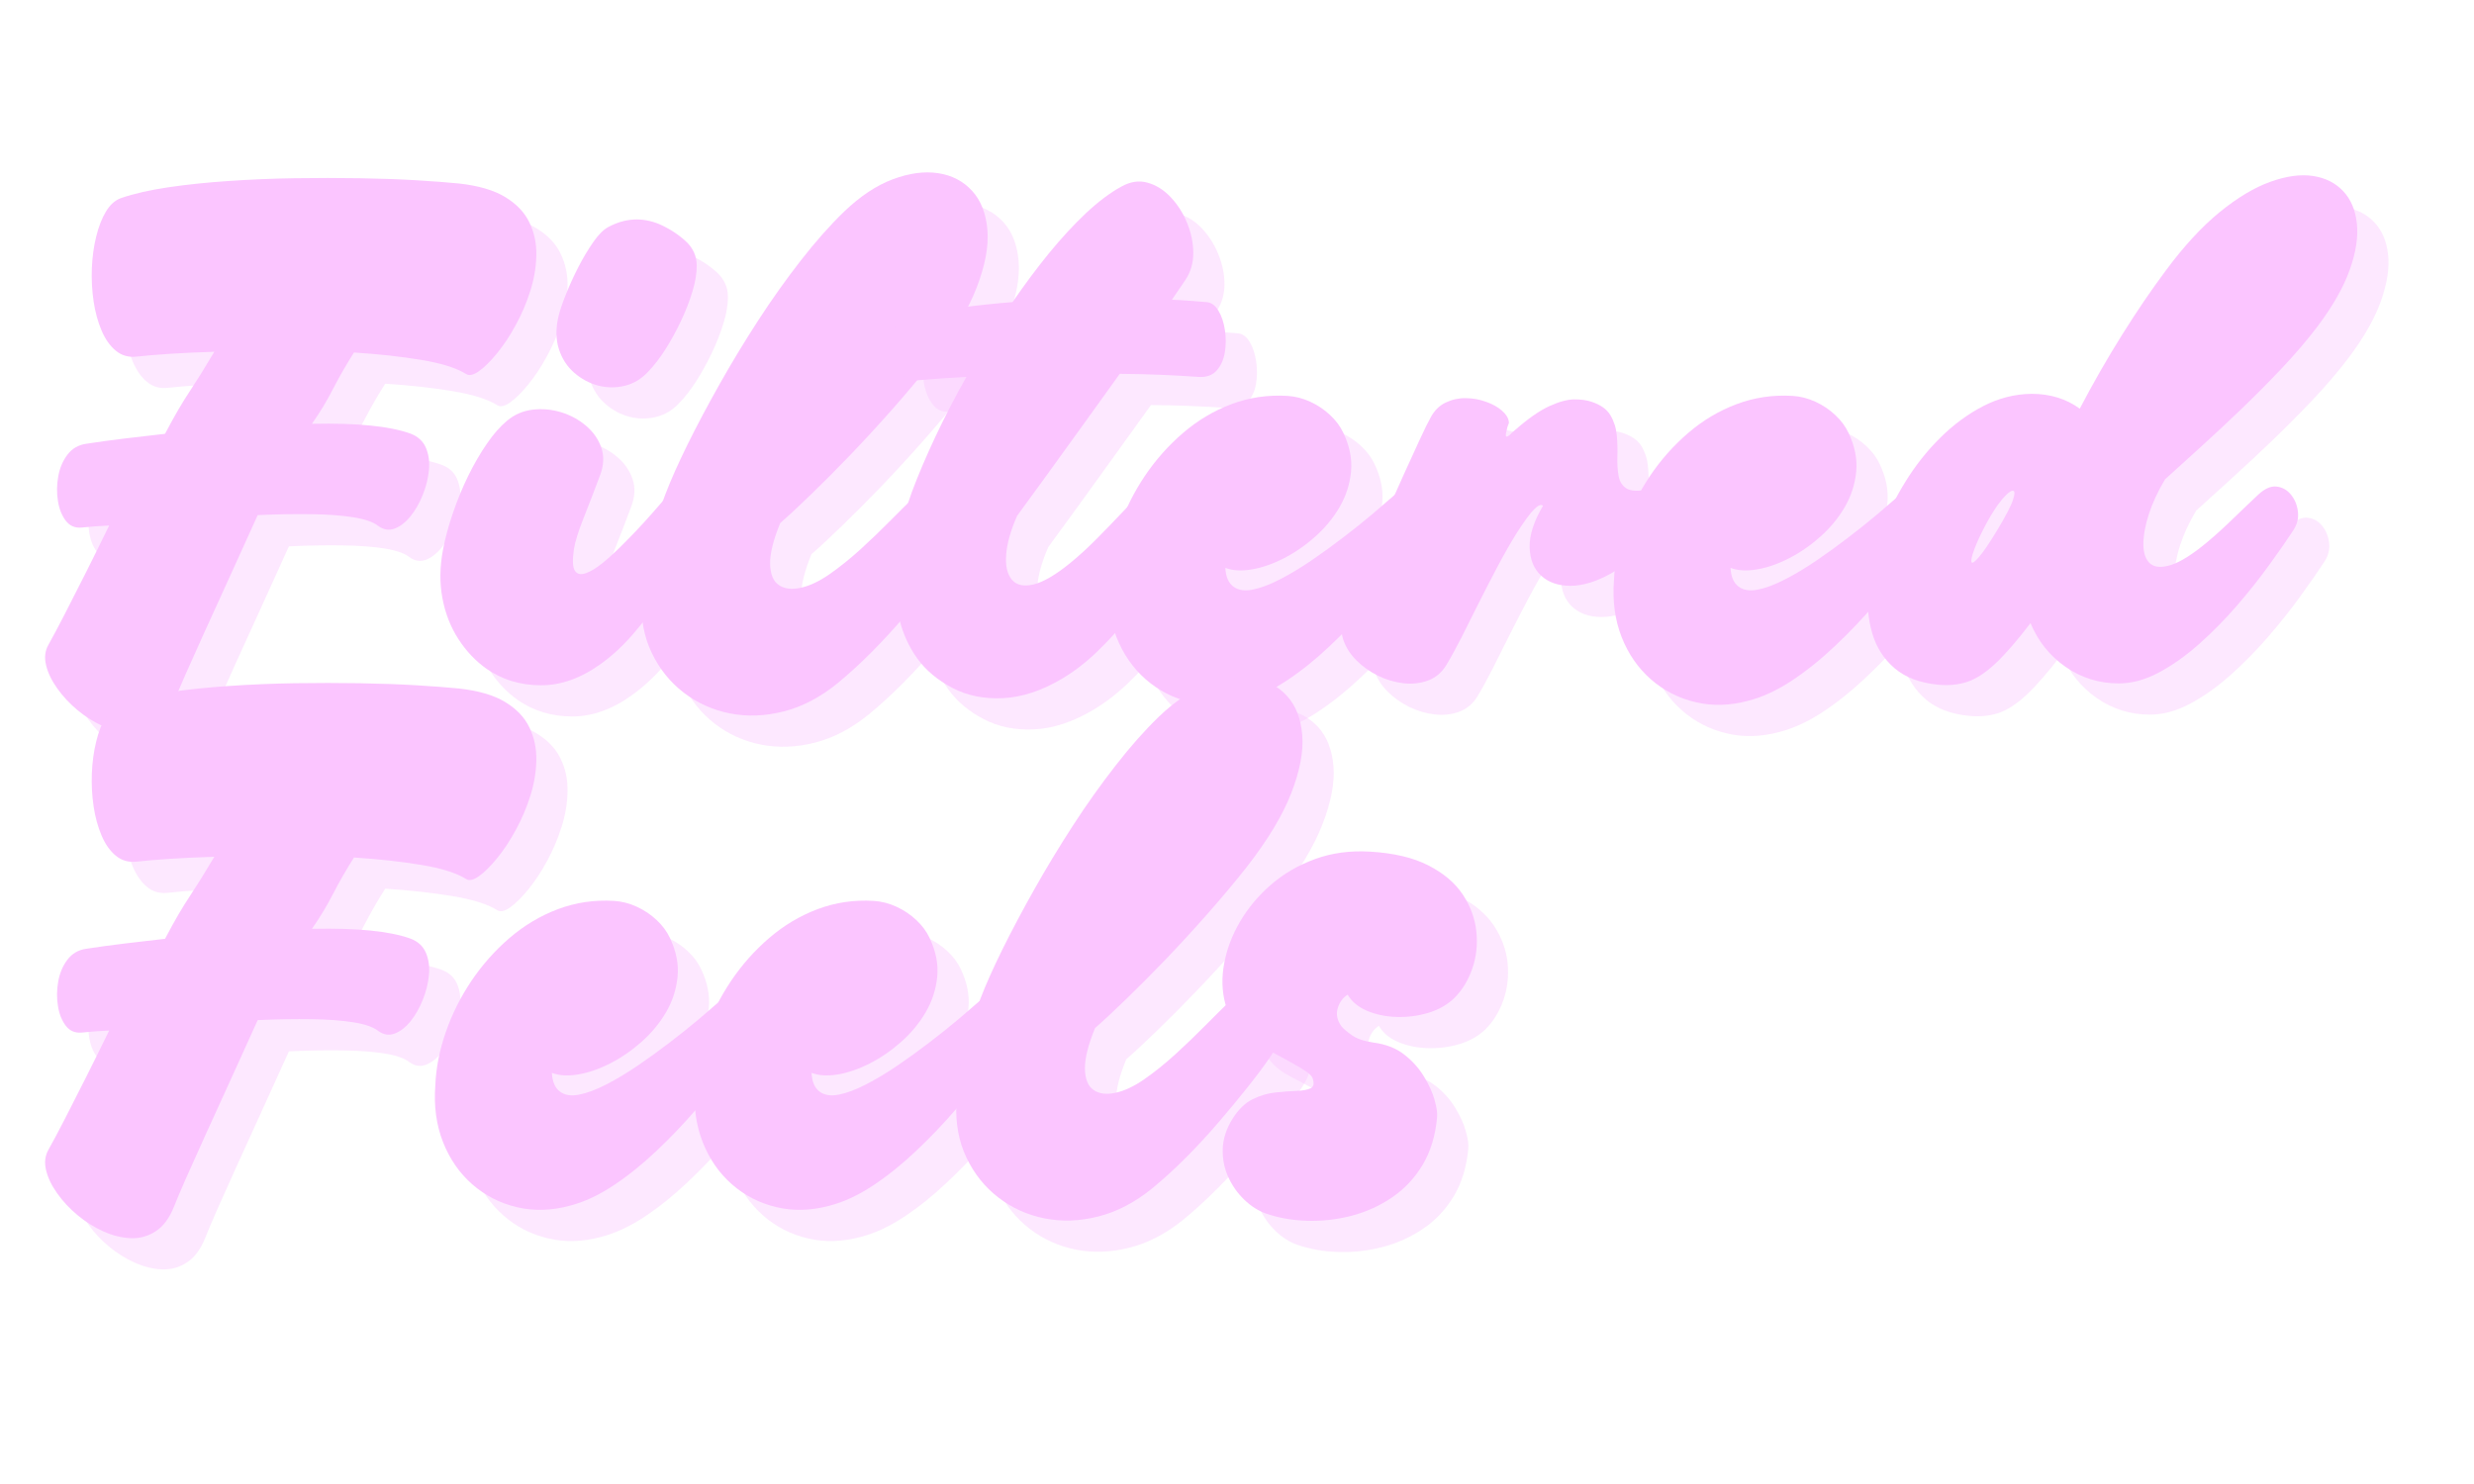 <svg xmlns="http://www.w3.org/2000/svg" xmlns:xlink="http://www.w3.org/1999/xlink" width="500" zoomAndPan="magnify" viewBox="0 0 375 225" height="300" preserveAspectRatio="xMidYMid meet" version="1.0"><defs><g/><clipPath id="5ec200accc"><path d="M 0.238 23 L 76 23 L 76 109 L 0.238 109 Z M 0.238 23 " clip-rule="nonzero"/></clipPath><clipPath id="7113c96a5f"><path d="M 0.238 100 L 76 100 L 76 185 L 0.238 185 Z M 0.238 100 " clip-rule="nonzero"/></clipPath><clipPath id="634421c1a8"><rect x="0" width="358" y="0" height="222"/></clipPath></defs><g transform="matrix(1, 0, 0, 1, 6, 3)"><g clip-path="url(#634421c1a8)"><g fill="#fbc5ff" fill-opacity="0.4"><g transform="translate(8.215, 105.504)"><g><path d="M 16.891 2.609 C 16.191 4.359 15.266 5.602 14.109 6.344 C 12.961 7.094 11.707 7.441 10.344 7.391 C 8.988 7.336 7.613 7 6.219 6.375 C 4.82 5.75 3.516 4.93 2.297 3.922 C 1.078 2.91 0.039 1.801 -0.812 0.594 C -1.664 -0.602 -2.227 -1.773 -2.5 -2.922 C -2.781 -4.078 -2.66 -5.109 -2.141 -6.016 C -1.484 -7.191 -0.664 -8.727 0.312 -10.625 C 1.289 -12.531 2.363 -14.641 3.531 -16.953 C 4.695 -19.273 5.875 -21.656 7.062 -24.094 C 6.363 -24.062 5.656 -24.02 4.938 -23.969 C 4.227 -23.914 3.523 -23.852 2.828 -23.781 C 1.848 -23.707 1.062 -24.062 0.469 -24.844 C -0.125 -25.633 -0.516 -26.629 -0.703 -27.828 C -0.898 -29.035 -0.883 -30.273 -0.656 -31.547 C -0.426 -32.816 0.035 -33.91 0.734 -34.828 C 1.43 -35.754 2.367 -36.305 3.547 -36.484 C 5.359 -36.766 7.336 -37.035 9.484 -37.297 C 11.629 -37.555 13.645 -37.789 15.531 -38 C 16.32 -39.5 17.016 -40.754 17.609 -41.766 C 18.203 -42.773 18.77 -43.688 19.312 -44.5 C 19.852 -45.32 20.41 -46.191 20.984 -47.109 C 21.555 -48.035 22.227 -49.145 23 -50.438 C 20.52 -50.363 18.258 -50.258 16.219 -50.125 C 14.188 -49.988 12.523 -49.848 11.234 -49.703 C 10.016 -49.566 8.961 -49.863 8.078 -50.594 C 7.191 -51.32 6.469 -52.348 5.906 -53.672 C 5.344 -55.004 4.941 -56.477 4.703 -58.094 C 4.461 -59.719 4.375 -61.383 4.438 -63.094 C 4.508 -64.801 4.727 -66.398 5.094 -67.891 C 5.457 -69.391 5.953 -70.66 6.578 -71.703 C 7.211 -72.754 7.984 -73.438 8.891 -73.75 C 10.836 -74.414 13.211 -74.957 16.016 -75.375 C 18.828 -75.789 21.867 -76.109 25.141 -76.328 C 28.41 -76.555 31.742 -76.695 35.141 -76.75 C 38.547 -76.801 41.844 -76.801 45.031 -76.75 C 48.219 -76.695 51.109 -76.594 53.703 -76.438 C 56.297 -76.281 58.414 -76.117 60.062 -75.953 C 63.02 -75.629 65.359 -74.945 67.078 -73.906 C 68.805 -72.863 70.035 -71.57 70.766 -70.031 C 71.504 -68.5 71.852 -66.844 71.812 -65.062 C 71.781 -63.289 71.477 -61.5 70.906 -59.688 C 70.332 -57.875 69.598 -56.148 68.703 -54.516 C 67.816 -52.879 66.875 -51.453 65.875 -50.234 C 64.883 -49.016 63.973 -48.109 63.141 -47.516 C 62.305 -46.922 61.66 -46.766 61.203 -47.047 C 59.703 -47.984 57.426 -48.703 54.375 -49.203 C 51.332 -49.711 47.93 -50.086 44.172 -50.328 C 42.984 -48.453 41.926 -46.613 41 -44.812 C 40.082 -43.02 39.016 -41.254 37.797 -39.516 C 41.305 -39.586 44.27 -39.5 46.688 -39.25 C 49.113 -39.008 51.113 -38.609 52.688 -38.047 C 53.832 -37.629 54.625 -36.914 55.062 -35.906 C 55.5 -34.895 55.656 -33.758 55.531 -32.5 C 55.414 -31.25 55.102 -29.992 54.594 -28.734 C 54.094 -27.484 53.469 -26.395 52.719 -25.469 C 51.969 -24.551 51.164 -23.938 50.312 -23.625 C 49.457 -23.312 48.629 -23.453 47.828 -24.047 C 47.055 -24.641 45.801 -25.07 44.062 -25.344 C 42.32 -25.625 40.211 -25.781 37.734 -25.812 C 35.266 -25.852 32.547 -25.805 29.578 -25.672 C 28.191 -22.598 26.805 -19.547 25.422 -16.516 C 24.047 -13.484 22.766 -10.672 21.578 -8.078 C 20.398 -5.484 19.398 -3.254 18.578 -1.391 C 17.766 0.473 17.203 1.805 16.891 2.609 Z M 16.891 2.609 "/></g></g></g><g fill="#fbc5ff" fill-opacity="0.4"><g transform="translate(69.107, 105.504)"><g><path d="M 27.859 -47.406 C 26.848 -46.32 25.672 -45.613 24.328 -45.281 C 22.984 -44.957 21.641 -44.969 20.297 -45.312 C 18.961 -45.664 17.754 -46.312 16.672 -47.25 C 15.586 -48.188 14.812 -49.379 14.344 -50.828 C 13.875 -52.273 13.848 -53.922 14.266 -55.766 C 14.473 -56.641 14.848 -57.754 15.391 -59.109 C 15.93 -60.473 16.566 -61.867 17.297 -63.297 C 18.035 -64.723 18.797 -65.992 19.578 -67.109 C 20.359 -68.223 21.113 -68.973 21.844 -69.359 C 24.395 -70.723 26.973 -70.863 29.578 -69.781 C 31.078 -69.113 32.395 -68.266 33.531 -67.234 C 34.664 -66.211 35.234 -64.953 35.234 -63.453 C 35.234 -62.305 35.016 -61.008 34.578 -59.562 C 34.141 -58.113 33.562 -56.629 32.844 -55.109 C 32.133 -53.598 31.352 -52.172 30.5 -50.828 C 29.645 -49.484 28.766 -48.344 27.859 -47.406 Z M 6.484 -39.984 C 7.598 -40.922 8.883 -41.477 10.344 -41.656 C 11.812 -41.832 13.258 -41.703 14.688 -41.266 C 16.113 -40.828 17.375 -40.141 18.469 -39.203 C 19.57 -38.266 20.344 -37.148 20.781 -35.859 C 21.219 -34.566 21.141 -33.156 20.547 -31.625 C 19.672 -29.289 18.844 -27.141 18.062 -25.172 C 17.281 -23.203 16.801 -21.66 16.625 -20.547 C 16.375 -18.898 16.414 -17.805 16.75 -17.266 C 17.082 -16.734 17.629 -16.598 18.391 -16.859 C 19.16 -17.117 20.039 -17.656 21.031 -18.469 C 22.031 -19.289 23.066 -20.242 24.141 -21.328 C 25.223 -22.41 26.254 -23.488 27.234 -24.562 C 28.211 -25.645 29.047 -26.586 29.734 -27.391 C 30.43 -28.191 30.906 -28.711 31.156 -28.953 C 32.02 -29.797 32.895 -30.16 33.781 -30.047 C 34.676 -29.941 35.426 -29.531 36.031 -28.812 C 36.645 -28.102 36.984 -27.203 37.047 -26.109 C 37.117 -25.016 36.773 -23.875 36.016 -22.688 C 35.211 -21.426 34.281 -19.941 33.219 -18.234 C 32.156 -16.535 30.977 -14.758 29.688 -12.906 C 28.395 -11.062 27.008 -9.285 25.531 -7.578 C 24.051 -5.867 22.473 -4.406 20.797 -3.188 C 17.734 -0.957 14.66 0.145 11.578 0.125 C 8.492 0.113 5.766 -0.711 3.391 -2.359 C 1.723 -3.535 0.297 -5.039 -0.891 -6.875 C -2.078 -8.707 -2.883 -10.77 -3.312 -13.062 C -3.75 -15.363 -3.723 -17.805 -3.234 -20.391 C -2.891 -22.203 -2.383 -24.07 -1.719 -26 C -1.062 -27.938 -0.289 -29.812 0.594 -31.625 C 1.488 -33.438 2.43 -35.062 3.422 -36.5 C 4.41 -37.945 5.43 -39.109 6.484 -39.984 Z M 6.484 -39.984 "/></g></g></g><g fill="#fbc5ff" fill-opacity="0.4"><g transform="translate(100.102, 105.504)"><g><path d="M 39.828 -48.812 C 38.016 -46.52 36.047 -44.172 33.922 -41.766 C 31.797 -39.359 29.672 -37.047 27.547 -34.828 C 25.422 -32.617 23.43 -30.617 21.578 -28.828 C 19.734 -27.035 18.172 -25.582 16.891 -24.469 C 15.836 -21.883 15.328 -19.816 15.359 -18.266 C 15.398 -16.711 15.836 -15.648 16.672 -15.078 C 17.504 -14.504 18.586 -14.359 19.922 -14.641 C 21.273 -14.91 22.742 -15.594 24.328 -16.688 C 25.91 -17.789 27.504 -19.07 29.109 -20.531 C 30.711 -22 32.219 -23.445 33.625 -24.875 C 35.039 -26.301 36.254 -27.504 37.266 -28.484 C 38.172 -29.316 39.102 -29.77 40.062 -29.844 C 41.02 -29.914 41.891 -29.695 42.672 -29.188 C 43.461 -28.688 44.07 -27.961 44.5 -27.016 C 44.938 -26.078 45.086 -25.004 44.953 -23.797 C 44.816 -22.598 44.297 -21.336 43.391 -20.016 C 42.484 -18.691 41.363 -17.191 40.031 -15.516 C 38.707 -13.848 37.258 -12.098 35.688 -10.266 C 34.125 -8.441 32.488 -6.664 30.781 -4.938 C 29.07 -3.219 27.348 -1.641 25.609 -0.203 C 22.961 1.953 20.227 3.383 17.406 4.094 C 14.582 4.812 11.863 4.91 9.25 4.391 C 6.633 3.867 4.297 2.812 2.234 1.219 C 0.18 -0.363 -1.426 -2.375 -2.594 -4.812 C -3.758 -7.25 -4.27 -10 -4.125 -13.062 C -4.062 -15.332 -3.734 -17.789 -3.141 -20.438 C -2.547 -23.082 -1.656 -25.922 -0.469 -28.953 C 0.332 -31.047 1.438 -33.52 2.844 -36.375 C 4.258 -39.238 5.875 -42.281 7.688 -45.5 C 9.5 -48.719 11.445 -51.938 13.531 -55.156 C 15.625 -58.383 17.785 -61.426 20.016 -64.281 C 22.242 -67.145 24.441 -69.625 26.609 -71.719 C 29.047 -74.051 31.5 -75.676 33.969 -76.594 C 36.445 -77.52 38.727 -77.828 40.812 -77.516 C 42.906 -77.203 44.625 -76.312 45.969 -74.844 C 47.312 -73.383 48.086 -71.406 48.297 -68.906 C 48.504 -66.414 47.953 -63.484 46.641 -60.109 C 45.336 -56.734 43.066 -52.969 39.828 -48.812 Z M 39.828 -48.812 "/></g></g></g><g fill="#fbc5ff" fill-opacity="0.4"><g transform="translate(137.212, 105.504)"><g><path d="M 31.469 -75.469 C 32.82 -76.238 34.148 -76.441 35.453 -76.078 C 36.766 -75.711 37.941 -74.973 38.984 -73.859 C 40.035 -72.742 40.863 -71.438 41.469 -69.938 C 42.082 -68.438 42.391 -66.922 42.391 -65.391 C 42.391 -63.859 41.988 -62.5 41.188 -61.312 C 40.562 -60.375 39.883 -59.379 39.156 -58.328 C 40.062 -58.297 40.945 -58.242 41.812 -58.172 C 42.688 -58.109 43.539 -58.039 44.375 -57.969 C 45.102 -57.926 45.711 -57.492 46.203 -56.672 C 46.691 -55.859 47.02 -54.875 47.188 -53.719 C 47.363 -52.57 47.359 -51.441 47.172 -50.328 C 46.984 -49.211 46.566 -48.297 45.922 -47.578 C 45.273 -46.867 44.375 -46.551 43.219 -46.625 C 39.25 -46.906 35.258 -47.062 31.25 -47.094 C 29.375 -44.477 27.492 -41.863 25.609 -39.25 C 23.734 -36.633 21.945 -34.16 20.25 -31.828 C 18.562 -29.492 17.039 -27.406 15.688 -25.562 C 14.707 -23.332 14.156 -21.367 14.031 -19.672 C 13.906 -17.984 14.191 -16.723 14.891 -15.891 C 15.586 -15.055 16.676 -14.812 18.156 -15.156 C 19.645 -15.508 21.504 -16.594 23.734 -18.406 C 25.129 -19.551 26.492 -20.801 27.828 -22.156 C 29.172 -23.52 30.383 -24.773 31.469 -25.922 C 32.551 -27.078 33.383 -27.914 33.969 -28.438 C 34.812 -29.238 35.703 -29.691 36.641 -29.797 C 37.578 -29.898 38.457 -29.734 39.281 -29.297 C 40.102 -28.859 40.75 -28.223 41.219 -27.391 C 41.688 -26.555 41.883 -25.586 41.812 -24.484 C 41.738 -23.391 41.285 -22.234 40.453 -21.016 C 39.336 -19.41 38.117 -17.664 36.797 -15.781 C 35.473 -13.906 34.051 -12.023 32.531 -10.141 C 31.02 -8.254 29.426 -6.508 27.75 -4.906 C 26.082 -3.312 24.344 -1.973 22.531 -0.891 C 19.426 0.953 16.438 1.941 13.562 2.078 C 10.688 2.223 8.117 1.703 5.859 0.516 C 3.629 -0.66 1.875 -2.129 0.594 -3.891 C -0.676 -5.648 -1.578 -7.594 -2.109 -9.719 C -2.648 -11.844 -2.883 -14.035 -2.812 -16.297 C -2.75 -18.566 -2.484 -20.801 -2.016 -23 C -1.547 -25.195 -0.961 -27.254 -0.266 -29.172 C 0.711 -31.785 1.906 -34.586 3.312 -37.578 C 4.727 -40.578 6.289 -43.594 8 -46.625 C 6.707 -46.551 5.426 -46.473 4.156 -46.391 C 2.883 -46.305 1.602 -46.207 0.312 -46.094 C -0.414 -46.062 -1.051 -46.332 -1.594 -46.906 C -2.133 -47.488 -2.551 -48.227 -2.844 -49.125 C -3.145 -50.031 -3.285 -50.961 -3.266 -51.922 C -3.242 -52.879 -3.023 -53.719 -2.609 -54.438 C -2.191 -55.156 -1.547 -55.598 -0.672 -55.766 C 1.797 -56.297 4.344 -56.742 6.969 -57.109 C 9.602 -57.473 12.281 -57.758 15 -57.969 C 16.812 -60.613 18.656 -63.086 20.531 -65.391 C 22.414 -67.691 24.281 -69.711 26.125 -71.453 C 27.977 -73.191 29.758 -74.531 31.469 -75.469 Z M 31.469 -75.469 "/></g></g></g><g fill="#fbc5ff" fill-opacity="0.4"><g transform="translate(171.186, 105.504)"><g><path d="M 16.047 2.453 C 13.223 3.223 10.531 3.301 7.969 2.688 C 5.406 2.082 3.148 0.926 1.203 -0.781 C -0.742 -2.488 -2.223 -4.629 -3.234 -7.203 C -4.242 -9.785 -4.629 -12.645 -4.391 -15.781 C -4.285 -18.426 -3.758 -21.109 -2.812 -23.828 C -1.875 -26.547 -0.582 -29.133 1.062 -31.594 C 2.719 -34.051 4.648 -36.227 6.859 -38.125 C 9.078 -40.031 11.523 -41.488 14.203 -42.5 C 16.891 -43.508 19.719 -43.926 22.688 -43.75 C 23.875 -43.676 25.031 -43.379 26.156 -42.859 C 27.289 -42.336 28.289 -41.664 29.156 -40.844 C 30.031 -40.031 30.695 -39.133 31.156 -38.156 C 32.125 -36.133 32.516 -34.164 32.328 -32.25 C 32.141 -30.332 31.555 -28.535 30.578 -26.859 C 29.598 -25.191 28.359 -23.695 26.859 -22.375 C 25.367 -21.051 23.785 -19.961 22.109 -19.109 C 20.43 -18.254 18.816 -17.695 17.266 -17.438 C 15.723 -17.176 14.395 -17.254 13.281 -17.672 C 13.344 -16.348 13.742 -15.406 14.484 -14.844 C 15.211 -14.289 16.188 -14.133 17.406 -14.375 C 18.625 -14.613 20.008 -15.133 21.562 -15.938 C 23.113 -16.738 24.707 -17.695 26.344 -18.812 C 27.977 -19.926 29.586 -21.094 31.172 -22.312 C 32.766 -23.531 34.223 -24.695 35.547 -25.812 C 36.867 -26.938 37.961 -27.879 38.828 -28.641 C 39.805 -29.516 40.711 -29.898 41.547 -29.797 C 42.391 -29.691 43.086 -29.316 43.641 -28.672 C 44.203 -28.023 44.562 -27.289 44.719 -26.469 C 44.875 -25.656 44.773 -24.969 44.422 -24.406 C 43.348 -22.738 42.016 -20.844 40.422 -18.719 C 38.836 -16.594 37.086 -14.41 35.172 -12.172 C 33.254 -9.941 31.223 -7.816 29.078 -5.797 C 26.941 -3.773 24.766 -2.031 22.547 -0.562 C 20.336 0.895 18.172 1.898 16.047 2.453 Z M 16.047 2.453 "/></g></g></g><g fill="#fbc5ff" fill-opacity="0.4"><g transform="translate(210.544, 105.504)"><g><path d="M 39.156 -22.844 C 36.883 -20.094 34.625 -18.086 32.375 -16.828 C 30.133 -15.578 28.086 -14.953 26.234 -14.953 C 24.391 -14.953 22.91 -15.461 21.797 -16.484 C 20.68 -17.516 20.098 -18.941 20.047 -20.766 C 19.992 -22.598 20.664 -24.703 22.062 -27.078 C 21.812 -27.359 21.375 -27.191 20.75 -26.578 C 20.125 -25.973 19.203 -24.711 17.984 -22.797 C 17.035 -21.254 16.082 -19.578 15.125 -17.766 C 14.164 -15.953 13.223 -14.125 12.297 -12.281 C 11.379 -10.438 10.504 -8.691 9.672 -7.047 C 8.836 -5.41 8.07 -4.02 7.375 -2.875 C 6.676 -1.758 5.75 -0.992 4.594 -0.578 C 3.445 -0.16 2.211 -0.031 0.891 -0.188 C -0.43 -0.344 -1.711 -0.723 -2.953 -1.328 C -4.191 -1.941 -5.281 -2.719 -6.219 -3.656 C -7.156 -4.594 -7.816 -5.633 -8.203 -6.781 C -8.586 -7.938 -8.555 -9.109 -8.109 -10.297 C -7.754 -11.234 -7.242 -12.508 -6.578 -14.125 C -5.922 -15.75 -5.164 -17.57 -4.312 -19.594 C -3.457 -21.613 -2.578 -23.688 -1.672 -25.812 C -0.766 -27.945 0.129 -29.988 1.016 -31.938 C 1.91 -33.883 2.703 -35.613 3.391 -37.125 C 4.086 -38.645 4.645 -39.773 5.062 -40.516 C 5.625 -41.555 6.383 -42.301 7.344 -42.75 C 8.301 -43.207 9.312 -43.426 10.375 -43.406 C 11.438 -43.395 12.453 -43.211 13.422 -42.859 C 14.398 -42.516 15.203 -42.07 15.828 -41.531 C 16.461 -40.988 16.816 -40.422 16.891 -39.828 C 16.922 -39.691 16.891 -39.535 16.797 -39.359 C 16.711 -39.18 16.633 -38.898 16.562 -38.516 C 16.395 -37.891 16.391 -37.578 16.547 -37.578 C 16.703 -37.578 16.91 -37.707 17.172 -37.969 C 17.43 -38.227 17.613 -38.395 17.719 -38.469 C 19.77 -40.281 21.547 -41.523 23.047 -42.203 C 24.547 -42.879 25.805 -43.219 26.828 -43.219 C 27.859 -43.219 28.723 -43.098 29.422 -42.859 C 30.785 -42.41 31.738 -41.734 32.281 -40.828 C 32.82 -39.922 33.145 -38.91 33.25 -37.797 C 33.352 -36.68 33.383 -35.582 33.344 -34.5 C 33.312 -33.414 33.375 -32.445 33.531 -31.594 C 33.688 -30.738 34.094 -30.109 34.75 -29.703 C 35.414 -29.305 36.5 -29.266 38 -29.578 C 38.695 -29.648 39.297 -29.352 39.797 -28.688 C 40.305 -28.031 40.629 -27.289 40.766 -26.469 C 40.91 -25.656 40.805 -25.004 40.453 -24.516 C 40.211 -24.234 39.988 -23.953 39.781 -23.672 C 39.57 -23.398 39.363 -23.125 39.156 -22.844 Z M 39.156 -22.844 "/></g></g></g><g fill="#fbc5ff" fill-opacity="0.4"><g transform="translate(247.758, 105.504)"><g><path d="M 16.047 2.453 C 13.223 3.223 10.531 3.301 7.969 2.688 C 5.406 2.082 3.148 0.926 1.203 -0.781 C -0.742 -2.488 -2.223 -4.629 -3.234 -7.203 C -4.242 -9.785 -4.629 -12.645 -4.391 -15.781 C -4.285 -18.426 -3.758 -21.109 -2.812 -23.828 C -1.875 -26.547 -0.582 -29.133 1.062 -31.594 C 2.719 -34.051 4.648 -36.227 6.859 -38.125 C 9.078 -40.031 11.523 -41.488 14.203 -42.5 C 16.891 -43.508 19.719 -43.926 22.688 -43.75 C 23.875 -43.676 25.031 -43.379 26.156 -42.859 C 27.289 -42.336 28.289 -41.664 29.156 -40.844 C 30.031 -40.031 30.695 -39.133 31.156 -38.156 C 32.125 -36.133 32.516 -34.164 32.328 -32.25 C 32.141 -30.332 31.555 -28.535 30.578 -26.859 C 29.598 -25.191 28.359 -23.695 26.859 -22.375 C 25.367 -21.051 23.785 -19.961 22.109 -19.109 C 20.43 -18.254 18.816 -17.695 17.266 -17.438 C 15.723 -17.176 14.395 -17.254 13.281 -17.672 C 13.344 -16.348 13.742 -15.406 14.484 -14.844 C 15.211 -14.289 16.188 -14.133 17.406 -14.375 C 18.625 -14.613 20.008 -15.133 21.562 -15.938 C 23.113 -16.738 24.707 -17.695 26.344 -18.812 C 27.977 -19.926 29.586 -21.094 31.172 -22.312 C 32.766 -23.531 34.223 -24.695 35.547 -25.812 C 36.867 -26.938 37.961 -27.879 38.828 -28.641 C 39.805 -29.516 40.711 -29.898 41.547 -29.797 C 42.391 -29.691 43.086 -29.316 43.641 -28.672 C 44.203 -28.023 44.562 -27.289 44.719 -26.469 C 44.875 -25.656 44.773 -24.969 44.422 -24.406 C 43.348 -22.738 42.016 -20.844 40.422 -18.719 C 38.836 -16.594 37.086 -14.41 35.172 -12.172 C 33.254 -9.941 31.223 -7.816 29.078 -5.797 C 26.941 -3.773 24.766 -2.031 22.547 -0.562 C 20.336 0.895 18.172 1.898 16.047 2.453 Z M 16.047 2.453 "/></g></g></g><g fill="#fbc5ff" fill-opacity="0.4"><g transform="translate(287.116, 105.504)"><g><path d="M 62.875 -54.25 C 61.312 -52.195 59.52 -50.098 57.5 -47.953 C 55.477 -45.816 53.395 -43.719 51.25 -41.656 C 49.102 -39.602 47.031 -37.672 45.031 -35.859 C 43.031 -34.047 41.281 -32.457 39.781 -31.094 C 38.695 -29.281 37.875 -27.504 37.312 -25.766 C 36.758 -24.023 36.488 -22.492 36.5 -21.172 C 36.52 -19.848 36.867 -18.895 37.547 -18.312 C 38.234 -17.738 39.289 -17.676 40.719 -18.125 C 42.145 -18.582 43.973 -19.738 46.203 -21.594 C 47.523 -22.707 48.863 -23.926 50.219 -25.25 C 51.582 -26.57 52.82 -27.754 53.938 -28.797 C 54.914 -29.703 55.836 -30.102 56.703 -30 C 57.578 -29.895 58.301 -29.484 58.875 -28.766 C 59.457 -28.055 59.805 -27.203 59.922 -26.203 C 60.047 -25.211 59.812 -24.266 59.219 -23.359 C 58.238 -21.859 57.016 -20.098 55.547 -18.078 C 54.086 -16.055 52.453 -14 50.641 -11.906 C 48.836 -9.82 46.93 -7.891 44.922 -6.109 C 42.922 -4.336 40.891 -2.898 38.828 -1.797 C 36.773 -0.703 34.754 -0.156 32.766 -0.156 C 29.805 -0.156 27.125 -0.988 24.719 -2.656 C 22.312 -4.332 20.535 -6.547 19.391 -9.297 C 17.367 -6.648 15.609 -4.617 14.109 -3.203 C 12.609 -1.797 11.188 -0.863 9.844 -0.406 C 8.508 0.039 7.039 0.191 5.438 0.047 C 2.645 -0.223 0.43 -1.055 -1.203 -2.453 C -2.836 -3.848 -3.969 -5.613 -4.594 -7.75 C -5.227 -9.895 -5.43 -12.258 -5.203 -14.844 C -4.973 -17.426 -4.379 -20.066 -3.422 -22.766 C -2.461 -25.461 -1.207 -28.07 0.344 -30.594 C 1.895 -33.125 3.68 -35.391 5.703 -37.391 C 7.723 -39.398 9.898 -41.004 12.234 -42.203 C 14.566 -43.41 17.004 -44.031 19.547 -44.062 C 22.367 -44.062 24.805 -43.312 26.859 -41.812 C 28.879 -45.676 31.016 -49.406 33.266 -53 C 35.516 -56.594 37.719 -59.832 39.875 -62.719 C 42.633 -66.445 45.363 -69.41 48.062 -71.609 C 50.758 -73.805 53.316 -75.336 55.734 -76.203 C 58.16 -77.078 60.312 -77.375 62.188 -77.094 C 64.07 -76.812 65.598 -76.051 66.766 -74.812 C 67.941 -73.582 68.641 -71.945 68.859 -69.906 C 69.086 -67.875 68.727 -65.531 67.781 -62.875 C 66.844 -60.227 65.207 -57.352 62.875 -54.25 Z M 14.422 -23.516 C 15.68 -25.609 16.457 -27.113 16.75 -28.031 C 17.051 -28.957 17.023 -29.406 16.672 -29.375 C 16.328 -29.344 15.785 -28.891 15.047 -28.016 C 14.316 -27.141 13.535 -25.938 12.703 -24.406 C 11.867 -22.844 11.258 -21.535 10.875 -20.484 C 10.488 -19.441 10.348 -18.797 10.453 -18.547 C 10.555 -18.305 10.938 -18.566 11.594 -19.328 C 12.258 -20.098 13.203 -21.492 14.422 -23.516 Z M 14.422 -23.516 "/></g></g></g><g fill="#fbc5ff" fill-opacity="0.4"><g transform="translate(8.215, 182.071)"><g><path d="M 16.891 2.609 C 16.191 4.359 15.266 5.602 14.109 6.344 C 12.961 7.094 11.707 7.441 10.344 7.391 C 8.988 7.336 7.613 7 6.219 6.375 C 4.82 5.75 3.516 4.93 2.297 3.922 C 1.078 2.91 0.039 1.801 -0.812 0.594 C -1.664 -0.602 -2.227 -1.773 -2.5 -2.922 C -2.781 -4.078 -2.66 -5.109 -2.141 -6.016 C -1.484 -7.191 -0.664 -8.727 0.312 -10.625 C 1.289 -12.531 2.363 -14.641 3.531 -16.953 C 4.695 -19.273 5.875 -21.656 7.062 -24.094 C 6.363 -24.062 5.656 -24.02 4.938 -23.969 C 4.227 -23.914 3.523 -23.852 2.828 -23.781 C 1.848 -23.707 1.062 -24.062 0.469 -24.844 C -0.125 -25.633 -0.516 -26.629 -0.703 -27.828 C -0.898 -29.035 -0.883 -30.273 -0.656 -31.547 C -0.426 -32.816 0.035 -33.91 0.734 -34.828 C 1.43 -35.754 2.367 -36.305 3.547 -36.484 C 5.359 -36.766 7.336 -37.035 9.484 -37.297 C 11.629 -37.555 13.645 -37.789 15.531 -38 C 16.32 -39.5 17.016 -40.754 17.609 -41.766 C 18.203 -42.773 18.77 -43.688 19.312 -44.5 C 19.852 -45.32 20.41 -46.191 20.984 -47.109 C 21.555 -48.035 22.227 -49.145 23 -50.438 C 20.52 -50.363 18.258 -50.258 16.219 -50.125 C 14.188 -49.988 12.523 -49.848 11.234 -49.703 C 10.016 -49.566 8.961 -49.863 8.078 -50.594 C 7.191 -51.32 6.469 -52.348 5.906 -53.672 C 5.344 -55.004 4.941 -56.477 4.703 -58.094 C 4.461 -59.719 4.375 -61.383 4.438 -63.094 C 4.508 -64.801 4.727 -66.398 5.094 -67.891 C 5.457 -69.391 5.953 -70.66 6.578 -71.703 C 7.211 -72.754 7.984 -73.438 8.891 -73.75 C 10.836 -74.414 13.211 -74.957 16.016 -75.375 C 18.828 -75.789 21.867 -76.109 25.141 -76.328 C 28.41 -76.555 31.742 -76.695 35.141 -76.75 C 38.547 -76.801 41.844 -76.801 45.031 -76.75 C 48.219 -76.695 51.109 -76.594 53.703 -76.438 C 56.297 -76.281 58.414 -76.117 60.062 -75.953 C 63.02 -75.629 65.359 -74.945 67.078 -73.906 C 68.805 -72.863 70.035 -71.57 70.766 -70.031 C 71.504 -68.5 71.852 -66.844 71.812 -65.062 C 71.781 -63.289 71.477 -61.5 70.906 -59.688 C 70.332 -57.875 69.598 -56.148 68.703 -54.516 C 67.816 -52.879 66.875 -51.453 65.875 -50.234 C 64.883 -49.016 63.973 -48.109 63.141 -47.516 C 62.305 -46.922 61.66 -46.766 61.203 -47.047 C 59.703 -47.984 57.426 -48.703 54.375 -49.203 C 51.332 -49.711 47.93 -50.086 44.172 -50.328 C 42.984 -48.453 41.926 -46.613 41 -44.812 C 40.082 -43.02 39.016 -41.254 37.797 -39.516 C 41.305 -39.586 44.27 -39.5 46.688 -39.25 C 49.113 -39.008 51.113 -38.609 52.688 -38.047 C 53.832 -37.629 54.625 -36.914 55.062 -35.906 C 55.5 -34.895 55.656 -33.758 55.531 -32.5 C 55.414 -31.25 55.102 -29.992 54.594 -28.734 C 54.094 -27.484 53.469 -26.395 52.719 -25.469 C 51.969 -24.551 51.164 -23.938 50.312 -23.625 C 49.457 -23.312 48.629 -23.453 47.828 -24.047 C 47.055 -24.641 45.801 -25.07 44.062 -25.344 C 42.32 -25.625 40.211 -25.781 37.734 -25.812 C 35.266 -25.852 32.547 -25.805 29.578 -25.672 C 28.191 -22.598 26.805 -19.547 25.422 -16.516 C 24.047 -13.484 22.766 -10.672 21.578 -8.078 C 20.398 -5.484 19.398 -3.254 18.578 -1.391 C 17.766 0.473 17.203 1.805 16.891 2.609 Z M 16.891 2.609 "/></g></g></g><g fill="#fbc5ff" fill-opacity="0.4"><g transform="translate(69.107, 182.071)"><g><path d="M 16.047 2.453 C 13.223 3.223 10.531 3.301 7.969 2.688 C 5.406 2.082 3.148 0.926 1.203 -0.781 C -0.742 -2.488 -2.223 -4.629 -3.234 -7.203 C -4.242 -9.785 -4.629 -12.645 -4.391 -15.781 C -4.285 -18.426 -3.758 -21.109 -2.812 -23.828 C -1.875 -26.547 -0.582 -29.133 1.062 -31.594 C 2.719 -34.051 4.648 -36.227 6.859 -38.125 C 9.078 -40.031 11.523 -41.488 14.203 -42.5 C 16.891 -43.508 19.719 -43.926 22.688 -43.75 C 23.875 -43.676 25.031 -43.379 26.156 -42.859 C 27.289 -42.336 28.289 -41.664 29.156 -40.844 C 30.031 -40.031 30.695 -39.133 31.156 -38.156 C 32.125 -36.133 32.516 -34.164 32.328 -32.25 C 32.141 -30.332 31.555 -28.535 30.578 -26.859 C 29.598 -25.191 28.359 -23.695 26.859 -22.375 C 25.367 -21.051 23.785 -19.961 22.109 -19.109 C 20.43 -18.254 18.816 -17.695 17.266 -17.438 C 15.723 -17.176 14.395 -17.254 13.281 -17.672 C 13.344 -16.348 13.742 -15.406 14.484 -14.844 C 15.211 -14.289 16.188 -14.133 17.406 -14.375 C 18.625 -14.613 20.008 -15.133 21.562 -15.938 C 23.113 -16.738 24.707 -17.695 26.344 -18.812 C 27.977 -19.926 29.586 -21.094 31.172 -22.312 C 32.766 -23.531 34.223 -24.695 35.547 -25.812 C 36.867 -26.938 37.961 -27.879 38.828 -28.641 C 39.805 -29.516 40.711 -29.898 41.547 -29.797 C 42.391 -29.691 43.086 -29.316 43.641 -28.672 C 44.203 -28.023 44.562 -27.289 44.719 -26.469 C 44.875 -25.656 44.773 -24.969 44.422 -24.406 C 43.348 -22.738 42.016 -20.844 40.422 -18.719 C 38.836 -16.594 37.086 -14.41 35.172 -12.172 C 33.254 -9.941 31.223 -7.816 29.078 -5.797 C 26.941 -3.773 24.766 -2.031 22.547 -0.562 C 20.336 0.895 18.172 1.898 16.047 2.453 Z M 16.047 2.453 "/></g></g></g><g fill="#fbc5ff" fill-opacity="0.4"><g transform="translate(108.465, 182.071)"><g><path d="M 16.047 2.453 C 13.223 3.223 10.531 3.301 7.969 2.688 C 5.406 2.082 3.148 0.926 1.203 -0.781 C -0.742 -2.488 -2.223 -4.629 -3.234 -7.203 C -4.242 -9.785 -4.629 -12.645 -4.391 -15.781 C -4.285 -18.426 -3.758 -21.109 -2.812 -23.828 C -1.875 -26.547 -0.582 -29.133 1.062 -31.594 C 2.719 -34.051 4.648 -36.227 6.859 -38.125 C 9.078 -40.031 11.523 -41.488 14.203 -42.5 C 16.891 -43.508 19.719 -43.926 22.688 -43.75 C 23.875 -43.676 25.031 -43.379 26.156 -42.859 C 27.289 -42.336 28.289 -41.664 29.156 -40.844 C 30.031 -40.031 30.695 -39.133 31.156 -38.156 C 32.125 -36.133 32.516 -34.164 32.328 -32.25 C 32.141 -30.332 31.555 -28.535 30.578 -26.859 C 29.598 -25.191 28.359 -23.695 26.859 -22.375 C 25.367 -21.051 23.785 -19.961 22.109 -19.109 C 20.43 -18.254 18.816 -17.695 17.266 -17.438 C 15.723 -17.176 14.395 -17.254 13.281 -17.672 C 13.344 -16.348 13.742 -15.406 14.484 -14.844 C 15.211 -14.289 16.188 -14.133 17.406 -14.375 C 18.625 -14.613 20.008 -15.133 21.562 -15.938 C 23.113 -16.738 24.707 -17.695 26.344 -18.812 C 27.977 -19.926 29.586 -21.094 31.172 -22.312 C 32.766 -23.531 34.223 -24.695 35.547 -25.812 C 36.867 -26.938 37.961 -27.879 38.828 -28.641 C 39.805 -29.516 40.711 -29.898 41.547 -29.797 C 42.391 -29.691 43.086 -29.316 43.641 -28.672 C 44.203 -28.023 44.562 -27.289 44.719 -26.469 C 44.875 -25.656 44.773 -24.969 44.422 -24.406 C 43.348 -22.738 42.016 -20.844 40.422 -18.719 C 38.836 -16.594 37.086 -14.41 35.172 -12.172 C 33.254 -9.941 31.223 -7.816 29.078 -5.797 C 26.941 -3.773 24.766 -2.031 22.547 -0.562 C 20.336 0.895 18.172 1.898 16.047 2.453 Z M 16.047 2.453 "/></g></g></g><g fill="#fbc5ff" fill-opacity="0.4"><g transform="translate(147.822, 182.071)"><g><path d="M 39.828 -48.812 C 38.016 -46.52 36.047 -44.172 33.922 -41.766 C 31.797 -39.359 29.672 -37.047 27.547 -34.828 C 25.422 -32.617 23.43 -30.617 21.578 -28.828 C 19.734 -27.035 18.172 -25.582 16.891 -24.469 C 15.836 -21.883 15.328 -19.816 15.359 -18.266 C 15.398 -16.711 15.836 -15.648 16.672 -15.078 C 17.504 -14.504 18.586 -14.359 19.922 -14.641 C 21.273 -14.91 22.742 -15.594 24.328 -16.688 C 25.91 -17.789 27.504 -19.07 29.109 -20.531 C 30.711 -22 32.219 -23.445 33.625 -24.875 C 35.039 -26.301 36.254 -27.504 37.266 -28.484 C 38.172 -29.316 39.102 -29.77 40.062 -29.844 C 41.02 -29.914 41.891 -29.695 42.672 -29.188 C 43.461 -28.688 44.07 -27.961 44.5 -27.016 C 44.938 -26.078 45.086 -25.004 44.953 -23.797 C 44.816 -22.598 44.297 -21.336 43.391 -20.016 C 42.484 -18.691 41.363 -17.191 40.031 -15.516 C 38.707 -13.848 37.258 -12.098 35.688 -10.266 C 34.125 -8.441 32.488 -6.664 30.781 -4.938 C 29.07 -3.219 27.348 -1.641 25.609 -0.203 C 22.961 1.953 20.227 3.383 17.406 4.094 C 14.582 4.812 11.863 4.91 9.25 4.391 C 6.633 3.867 4.297 2.812 2.234 1.219 C 0.18 -0.363 -1.426 -2.375 -2.594 -4.812 C -3.758 -7.25 -4.27 -10 -4.125 -13.062 C -4.062 -15.332 -3.734 -17.789 -3.141 -20.438 C -2.547 -23.082 -1.656 -25.922 -0.469 -28.953 C 0.332 -31.047 1.438 -33.52 2.844 -36.375 C 4.258 -39.238 5.875 -42.281 7.688 -45.5 C 9.5 -48.719 11.445 -51.938 13.531 -55.156 C 15.625 -58.383 17.785 -61.426 20.016 -64.281 C 22.242 -67.145 24.441 -69.625 26.609 -71.719 C 29.047 -74.051 31.5 -75.676 33.969 -76.594 C 36.445 -77.52 38.727 -77.828 40.812 -77.516 C 42.906 -77.203 44.625 -76.312 45.969 -74.844 C 47.312 -73.383 48.086 -71.406 48.297 -68.906 C 48.504 -66.414 47.953 -63.484 46.641 -60.109 C 45.336 -56.734 43.066 -52.969 39.828 -48.812 Z M 39.828 -48.812 "/></g></g></g><g fill="#fbc5ff" fill-opacity="0.4"><g transform="translate(184.932, 182.071)"><g><path d="M 22 -22.266 C 23.852 -22.023 25.395 -21.426 26.625 -20.469 C 27.863 -19.508 28.863 -18.398 29.625 -17.141 C 30.395 -15.891 30.938 -14.695 31.25 -13.562 C 31.57 -12.426 31.695 -11.547 31.625 -10.922 C 31.375 -8.141 30.641 -5.734 29.422 -3.703 C 28.203 -1.68 26.648 -0.035 24.766 1.234 C 22.891 2.504 20.844 3.426 18.625 4 C 16.414 4.57 14.188 4.82 11.938 4.75 C 9.695 4.688 7.617 4.32 5.703 3.656 C 4.516 3.238 3.406 2.531 2.375 1.531 C 1.352 0.539 0.547 -0.613 -0.047 -1.938 C -0.641 -3.258 -0.91 -4.676 -0.859 -6.188 C -0.805 -7.707 -0.312 -9.219 0.625 -10.719 C 1.5 -12.113 2.508 -13.098 3.656 -13.672 C 4.812 -14.242 5.977 -14.586 7.156 -14.703 C 8.344 -14.828 9.406 -14.906 10.344 -14.938 C 11.289 -14.977 12 -15.113 12.469 -15.344 C 12.938 -15.57 13.031 -16.086 12.75 -16.891 C 12.613 -17.266 12.098 -17.723 11.203 -18.266 C 10.316 -18.805 9.289 -19.391 8.125 -20.016 C 6.957 -20.641 5.848 -21.227 4.797 -21.781 C 3.754 -22.344 3.023 -22.816 2.609 -23.203 C 1.078 -24.566 0.051 -26.211 -0.469 -28.141 C -0.988 -30.078 -1.047 -32.125 -0.641 -34.281 C -0.242 -36.445 0.562 -38.566 1.781 -40.641 C 3 -42.711 4.566 -44.578 6.484 -46.234 C 8.398 -47.891 10.617 -49.176 13.141 -50.094 C 15.672 -51.02 18.438 -51.395 21.438 -51.219 C 25.051 -51.008 28.008 -50.312 30.312 -49.125 C 32.613 -47.945 34.348 -46.477 35.516 -44.719 C 36.68 -42.957 37.367 -41.094 37.578 -39.125 C 37.785 -37.156 37.582 -35.281 36.969 -33.5 C 36.363 -31.727 35.453 -30.234 34.234 -29.016 C 33.191 -28.004 31.883 -27.258 30.312 -26.781 C 28.75 -26.312 27.141 -26.102 25.484 -26.156 C 23.828 -26.207 22.328 -26.52 20.984 -27.094 C 19.641 -27.676 18.672 -28.488 18.078 -29.531 C 17.348 -29.082 16.844 -28.395 16.562 -27.469 C 16.289 -26.539 16.484 -25.625 17.141 -24.719 C 17.422 -24.375 17.941 -23.93 18.703 -23.391 C 19.473 -22.848 20.57 -22.473 22 -22.266 Z M 22 -22.266 "/></g></g></g><g clip-path="url(#5ec200accc)"><g fill="#fbc5ff" fill-opacity="1"><g transform="translate(3.484, 100.773)"><g><path d="M 16.891 2.609 C 16.191 4.359 15.266 5.602 14.109 6.344 C 12.961 7.094 11.707 7.441 10.344 7.391 C 8.988 7.336 7.613 7 6.219 6.375 C 4.82 5.75 3.516 4.93 2.297 3.922 C 1.078 2.91 0.039 1.801 -0.812 0.594 C -1.664 -0.602 -2.227 -1.773 -2.5 -2.922 C -2.781 -4.078 -2.66 -5.109 -2.141 -6.016 C -1.484 -7.191 -0.664 -8.727 0.312 -10.625 C 1.289 -12.531 2.363 -14.641 3.531 -16.953 C 4.695 -19.273 5.875 -21.656 7.062 -24.094 C 6.363 -24.062 5.656 -24.02 4.938 -23.969 C 4.227 -23.914 3.523 -23.852 2.828 -23.781 C 1.848 -23.707 1.062 -24.062 0.469 -24.844 C -0.125 -25.633 -0.516 -26.629 -0.703 -27.828 C -0.898 -29.035 -0.883 -30.273 -0.656 -31.547 C -0.426 -32.816 0.035 -33.91 0.734 -34.828 C 1.43 -35.754 2.367 -36.305 3.547 -36.484 C 5.359 -36.766 7.336 -37.035 9.484 -37.297 C 11.629 -37.555 13.645 -37.789 15.531 -38 C 16.32 -39.5 17.016 -40.754 17.609 -41.766 C 18.203 -42.773 18.77 -43.688 19.312 -44.5 C 19.852 -45.32 20.41 -46.191 20.984 -47.109 C 21.555 -48.035 22.227 -49.145 23 -50.438 C 20.52 -50.363 18.258 -50.258 16.219 -50.125 C 14.188 -49.988 12.523 -49.848 11.234 -49.703 C 10.016 -49.566 8.961 -49.863 8.078 -50.594 C 7.191 -51.32 6.469 -52.348 5.906 -53.672 C 5.344 -55.004 4.941 -56.477 4.703 -58.094 C 4.461 -59.719 4.375 -61.383 4.438 -63.094 C 4.508 -64.801 4.727 -66.398 5.094 -67.891 C 5.457 -69.391 5.953 -70.66 6.578 -71.703 C 7.211 -72.754 7.984 -73.438 8.891 -73.75 C 10.836 -74.414 13.211 -74.957 16.016 -75.375 C 18.828 -75.789 21.867 -76.109 25.141 -76.328 C 28.41 -76.555 31.742 -76.695 35.141 -76.75 C 38.547 -76.801 41.844 -76.801 45.031 -76.75 C 48.219 -76.695 51.109 -76.594 53.703 -76.438 C 56.297 -76.281 58.414 -76.117 60.062 -75.953 C 63.02 -75.629 65.359 -74.945 67.078 -73.906 C 68.805 -72.863 70.035 -71.57 70.766 -70.031 C 71.504 -68.5 71.852 -66.844 71.812 -65.062 C 71.781 -63.289 71.477 -61.5 70.906 -59.688 C 70.332 -57.875 69.598 -56.148 68.703 -54.516 C 67.816 -52.879 66.875 -51.453 65.875 -50.234 C 64.883 -49.016 63.973 -48.109 63.141 -47.516 C 62.305 -46.922 61.66 -46.766 61.203 -47.047 C 59.703 -47.984 57.426 -48.703 54.375 -49.203 C 51.332 -49.711 47.93 -50.086 44.172 -50.328 C 42.984 -48.453 41.926 -46.613 41 -44.812 C 40.082 -43.02 39.016 -41.254 37.797 -39.516 C 41.305 -39.586 44.27 -39.5 46.688 -39.25 C 49.113 -39.008 51.113 -38.609 52.688 -38.047 C 53.832 -37.629 54.625 -36.914 55.062 -35.906 C 55.5 -34.895 55.656 -33.758 55.531 -32.5 C 55.414 -31.25 55.102 -29.992 54.594 -28.734 C 54.094 -27.484 53.469 -26.395 52.719 -25.469 C 51.969 -24.551 51.164 -23.938 50.312 -23.625 C 49.457 -23.312 48.629 -23.453 47.828 -24.047 C 47.055 -24.641 45.801 -25.07 44.062 -25.344 C 42.32 -25.625 40.211 -25.781 37.734 -25.812 C 35.266 -25.852 32.547 -25.805 29.578 -25.672 C 28.191 -22.598 26.805 -19.547 25.422 -16.516 C 24.047 -13.484 22.766 -10.672 21.578 -8.078 C 20.398 -5.484 19.398 -3.254 18.578 -1.391 C 17.766 0.473 17.203 1.805 16.891 2.609 Z M 16.891 2.609 "/></g></g></g></g><g fill="#fbc5ff" fill-opacity="1"><g transform="translate(64.376, 100.773)"><g><path d="M 27.859 -47.406 C 26.848 -46.32 25.672 -45.613 24.328 -45.281 C 22.984 -44.957 21.641 -44.969 20.297 -45.312 C 18.961 -45.664 17.754 -46.312 16.672 -47.25 C 15.586 -48.188 14.812 -49.379 14.344 -50.828 C 13.875 -52.273 13.848 -53.922 14.266 -55.766 C 14.473 -56.641 14.848 -57.754 15.391 -59.109 C 15.93 -60.473 16.566 -61.867 17.297 -63.297 C 18.035 -64.723 18.797 -65.992 19.578 -67.109 C 20.359 -68.223 21.113 -68.973 21.844 -69.359 C 24.395 -70.723 26.973 -70.863 29.578 -69.781 C 31.078 -69.113 32.395 -68.266 33.531 -67.234 C 34.664 -66.211 35.234 -64.953 35.234 -63.453 C 35.234 -62.305 35.016 -61.008 34.578 -59.562 C 34.141 -58.113 33.562 -56.629 32.844 -55.109 C 32.133 -53.598 31.352 -52.172 30.5 -50.828 C 29.645 -49.484 28.766 -48.344 27.859 -47.406 Z M 6.484 -39.984 C 7.598 -40.922 8.883 -41.477 10.344 -41.656 C 11.812 -41.832 13.258 -41.703 14.688 -41.266 C 16.113 -40.828 17.375 -40.141 18.469 -39.203 C 19.57 -38.266 20.344 -37.148 20.781 -35.859 C 21.219 -34.566 21.141 -33.156 20.547 -31.625 C 19.672 -29.289 18.844 -27.141 18.062 -25.172 C 17.281 -23.203 16.801 -21.66 16.625 -20.547 C 16.375 -18.898 16.414 -17.805 16.75 -17.266 C 17.082 -16.734 17.629 -16.598 18.391 -16.859 C 19.16 -17.117 20.039 -17.656 21.031 -18.469 C 22.031 -19.289 23.066 -20.242 24.141 -21.328 C 25.223 -22.41 26.254 -23.488 27.234 -24.562 C 28.211 -25.645 29.047 -26.586 29.734 -27.391 C 30.43 -28.191 30.906 -28.711 31.156 -28.953 C 32.02 -29.797 32.895 -30.16 33.781 -30.047 C 34.676 -29.941 35.426 -29.531 36.031 -28.812 C 36.645 -28.102 36.984 -27.203 37.047 -26.109 C 37.117 -25.016 36.773 -23.875 36.016 -22.688 C 35.211 -21.426 34.281 -19.941 33.219 -18.234 C 32.156 -16.535 30.977 -14.758 29.688 -12.906 C 28.395 -11.062 27.008 -9.285 25.531 -7.578 C 24.051 -5.867 22.473 -4.406 20.797 -3.188 C 17.734 -0.957 14.66 0.145 11.578 0.125 C 8.492 0.113 5.766 -0.711 3.391 -2.359 C 1.723 -3.535 0.297 -5.039 -0.891 -6.875 C -2.078 -8.707 -2.883 -10.77 -3.312 -13.062 C -3.75 -15.363 -3.723 -17.805 -3.234 -20.391 C -2.891 -22.203 -2.383 -24.07 -1.719 -26 C -1.062 -27.938 -0.289 -29.812 0.594 -31.625 C 1.488 -33.438 2.43 -35.062 3.422 -36.5 C 4.41 -37.945 5.43 -39.109 6.484 -39.984 Z M 6.484 -39.984 "/></g></g></g><g fill="#fbc5ff" fill-opacity="1"><g transform="translate(95.371, 100.773)"><g><path d="M 39.828 -48.812 C 38.016 -46.52 36.047 -44.172 33.922 -41.766 C 31.797 -39.359 29.672 -37.047 27.547 -34.828 C 25.422 -32.617 23.43 -30.617 21.578 -28.828 C 19.734 -27.035 18.172 -25.582 16.891 -24.469 C 15.836 -21.883 15.328 -19.816 15.359 -18.266 C 15.398 -16.711 15.836 -15.648 16.672 -15.078 C 17.504 -14.504 18.586 -14.359 19.922 -14.641 C 21.273 -14.91 22.742 -15.594 24.328 -16.688 C 25.91 -17.789 27.504 -19.07 29.109 -20.531 C 30.711 -22 32.219 -23.445 33.625 -24.875 C 35.039 -26.301 36.254 -27.504 37.266 -28.484 C 38.172 -29.316 39.102 -29.77 40.062 -29.844 C 41.02 -29.914 41.891 -29.695 42.672 -29.188 C 43.461 -28.688 44.07 -27.961 44.5 -27.016 C 44.938 -26.078 45.086 -25.004 44.953 -23.797 C 44.816 -22.598 44.297 -21.336 43.391 -20.016 C 42.484 -18.691 41.363 -17.191 40.031 -15.516 C 38.707 -13.848 37.258 -12.098 35.688 -10.266 C 34.125 -8.441 32.488 -6.664 30.781 -4.938 C 29.07 -3.219 27.348 -1.641 25.609 -0.203 C 22.961 1.953 20.227 3.383 17.406 4.094 C 14.582 4.812 11.863 4.91 9.25 4.391 C 6.633 3.867 4.297 2.812 2.234 1.219 C 0.18 -0.363 -1.426 -2.375 -2.594 -4.812 C -3.758 -7.25 -4.27 -10 -4.125 -13.062 C -4.062 -15.332 -3.734 -17.789 -3.141 -20.438 C -2.547 -23.082 -1.656 -25.922 -0.469 -28.953 C 0.332 -31.047 1.438 -33.52 2.844 -36.375 C 4.258 -39.238 5.875 -42.281 7.688 -45.5 C 9.5 -48.719 11.445 -51.938 13.531 -55.156 C 15.625 -58.383 17.785 -61.426 20.016 -64.281 C 22.242 -67.145 24.441 -69.625 26.609 -71.719 C 29.047 -74.051 31.5 -75.676 33.969 -76.594 C 36.445 -77.52 38.727 -77.828 40.812 -77.516 C 42.906 -77.203 44.625 -76.312 45.969 -74.844 C 47.312 -73.383 48.086 -71.406 48.297 -68.906 C 48.504 -66.414 47.953 -63.484 46.641 -60.109 C 45.336 -56.734 43.066 -52.969 39.828 -48.812 Z M 39.828 -48.812 "/></g></g></g><g fill="#fbc5ff" fill-opacity="1"><g transform="translate(132.481, 100.773)"><g><path d="M 31.469 -75.469 C 32.82 -76.238 34.148 -76.441 35.453 -76.078 C 36.766 -75.711 37.941 -74.973 38.984 -73.859 C 40.035 -72.742 40.863 -71.438 41.469 -69.938 C 42.082 -68.438 42.391 -66.922 42.391 -65.391 C 42.391 -63.859 41.988 -62.5 41.188 -61.312 C 40.562 -60.375 39.883 -59.379 39.156 -58.328 C 40.062 -58.297 40.945 -58.242 41.812 -58.172 C 42.688 -58.109 43.539 -58.039 44.375 -57.969 C 45.102 -57.926 45.711 -57.492 46.203 -56.672 C 46.691 -55.859 47.02 -54.875 47.188 -53.719 C 47.363 -52.57 47.359 -51.441 47.172 -50.328 C 46.984 -49.211 46.566 -48.297 45.922 -47.578 C 45.273 -46.867 44.375 -46.551 43.219 -46.625 C 39.25 -46.906 35.258 -47.062 31.25 -47.094 C 29.375 -44.477 27.492 -41.863 25.609 -39.25 C 23.734 -36.633 21.945 -34.16 20.25 -31.828 C 18.562 -29.492 17.039 -27.406 15.688 -25.562 C 14.707 -23.332 14.156 -21.367 14.031 -19.672 C 13.906 -17.984 14.191 -16.723 14.891 -15.891 C 15.586 -15.055 16.676 -14.812 18.156 -15.156 C 19.645 -15.508 21.504 -16.594 23.734 -18.406 C 25.129 -19.551 26.492 -20.801 27.828 -22.156 C 29.172 -23.52 30.383 -24.773 31.469 -25.922 C 32.551 -27.078 33.383 -27.914 33.969 -28.438 C 34.812 -29.238 35.703 -29.691 36.641 -29.797 C 37.578 -29.898 38.457 -29.734 39.281 -29.297 C 40.102 -28.859 40.75 -28.223 41.219 -27.391 C 41.688 -26.555 41.883 -25.586 41.812 -24.484 C 41.738 -23.391 41.285 -22.234 40.453 -21.016 C 39.336 -19.41 38.117 -17.664 36.797 -15.781 C 35.473 -13.906 34.051 -12.023 32.531 -10.141 C 31.02 -8.254 29.426 -6.508 27.75 -4.906 C 26.082 -3.312 24.344 -1.973 22.531 -0.891 C 19.426 0.953 16.438 1.941 13.562 2.078 C 10.688 2.223 8.117 1.703 5.859 0.516 C 3.629 -0.66 1.875 -2.129 0.594 -3.891 C -0.676 -5.648 -1.578 -7.594 -2.109 -9.719 C -2.648 -11.844 -2.883 -14.035 -2.812 -16.297 C -2.75 -18.566 -2.484 -20.801 -2.016 -23 C -1.547 -25.195 -0.961 -27.254 -0.266 -29.172 C 0.711 -31.785 1.906 -34.586 3.312 -37.578 C 4.727 -40.578 6.289 -43.594 8 -46.625 C 6.707 -46.551 5.426 -46.473 4.156 -46.391 C 2.883 -46.305 1.602 -46.207 0.312 -46.094 C -0.414 -46.062 -1.051 -46.332 -1.594 -46.906 C -2.133 -47.488 -2.551 -48.227 -2.844 -49.125 C -3.145 -50.031 -3.285 -50.961 -3.266 -51.922 C -3.242 -52.879 -3.023 -53.719 -2.609 -54.438 C -2.191 -55.156 -1.547 -55.598 -0.672 -55.766 C 1.797 -56.297 4.344 -56.742 6.969 -57.109 C 9.602 -57.473 12.281 -57.758 15 -57.969 C 16.812 -60.613 18.656 -63.086 20.531 -65.391 C 22.414 -67.691 24.281 -69.711 26.125 -71.453 C 27.977 -73.191 29.758 -74.531 31.469 -75.469 Z M 31.469 -75.469 "/></g></g></g><g fill="#fbc5ff" fill-opacity="1"><g transform="translate(166.455, 100.773)"><g><path d="M 16.047 2.453 C 13.223 3.223 10.531 3.301 7.969 2.688 C 5.406 2.082 3.148 0.926 1.203 -0.781 C -0.742 -2.488 -2.223 -4.629 -3.234 -7.203 C -4.242 -9.785 -4.629 -12.645 -4.391 -15.781 C -4.285 -18.426 -3.758 -21.109 -2.812 -23.828 C -1.875 -26.547 -0.582 -29.133 1.062 -31.594 C 2.719 -34.051 4.648 -36.227 6.859 -38.125 C 9.078 -40.031 11.523 -41.488 14.203 -42.5 C 16.891 -43.508 19.719 -43.926 22.688 -43.75 C 23.875 -43.676 25.031 -43.379 26.156 -42.859 C 27.289 -42.336 28.289 -41.664 29.156 -40.844 C 30.031 -40.031 30.695 -39.133 31.156 -38.156 C 32.125 -36.133 32.516 -34.164 32.328 -32.25 C 32.141 -30.332 31.555 -28.535 30.578 -26.859 C 29.598 -25.191 28.359 -23.695 26.859 -22.375 C 25.367 -21.051 23.785 -19.961 22.109 -19.109 C 20.43 -18.254 18.816 -17.695 17.266 -17.438 C 15.723 -17.176 14.395 -17.254 13.281 -17.672 C 13.344 -16.348 13.742 -15.406 14.484 -14.844 C 15.211 -14.289 16.188 -14.133 17.406 -14.375 C 18.625 -14.613 20.008 -15.133 21.562 -15.938 C 23.113 -16.738 24.707 -17.695 26.344 -18.812 C 27.977 -19.926 29.586 -21.094 31.172 -22.312 C 32.766 -23.531 34.223 -24.695 35.547 -25.812 C 36.867 -26.938 37.961 -27.879 38.828 -28.641 C 39.805 -29.516 40.711 -29.898 41.547 -29.797 C 42.391 -29.691 43.086 -29.316 43.641 -28.672 C 44.203 -28.023 44.562 -27.289 44.719 -26.469 C 44.875 -25.656 44.773 -24.969 44.422 -24.406 C 43.348 -22.738 42.016 -20.844 40.422 -18.719 C 38.836 -16.594 37.086 -14.41 35.172 -12.172 C 33.254 -9.941 31.223 -7.816 29.078 -5.797 C 26.941 -3.773 24.766 -2.031 22.547 -0.562 C 20.336 0.895 18.172 1.898 16.047 2.453 Z M 16.047 2.453 "/></g></g></g><g fill="#fbc5ff" fill-opacity="1"><g transform="translate(205.813, 100.773)"><g><path d="M 39.156 -22.844 C 36.883 -20.094 34.625 -18.086 32.375 -16.828 C 30.133 -15.578 28.086 -14.953 26.234 -14.953 C 24.391 -14.953 22.91 -15.461 21.797 -16.484 C 20.68 -17.516 20.098 -18.941 20.047 -20.766 C 19.992 -22.598 20.664 -24.703 22.062 -27.078 C 21.812 -27.359 21.375 -27.191 20.75 -26.578 C 20.125 -25.973 19.203 -24.711 17.984 -22.797 C 17.035 -21.254 16.082 -19.578 15.125 -17.766 C 14.164 -15.953 13.223 -14.125 12.297 -12.281 C 11.379 -10.438 10.504 -8.691 9.672 -7.047 C 8.836 -5.41 8.07 -4.02 7.375 -2.875 C 6.676 -1.758 5.75 -0.992 4.594 -0.578 C 3.445 -0.16 2.211 -0.031 0.891 -0.188 C -0.43 -0.344 -1.711 -0.723 -2.953 -1.328 C -4.191 -1.941 -5.281 -2.719 -6.219 -3.656 C -7.156 -4.594 -7.816 -5.633 -8.203 -6.781 C -8.586 -7.938 -8.555 -9.109 -8.109 -10.297 C -7.754 -11.234 -7.242 -12.508 -6.578 -14.125 C -5.922 -15.75 -5.164 -17.57 -4.312 -19.594 C -3.457 -21.613 -2.578 -23.688 -1.672 -25.812 C -0.766 -27.945 0.129 -29.988 1.016 -31.938 C 1.91 -33.883 2.703 -35.613 3.391 -37.125 C 4.086 -38.645 4.645 -39.773 5.062 -40.516 C 5.625 -41.555 6.383 -42.301 7.344 -42.75 C 8.301 -43.207 9.312 -43.426 10.375 -43.406 C 11.438 -43.395 12.453 -43.211 13.422 -42.859 C 14.398 -42.516 15.203 -42.07 15.828 -41.531 C 16.461 -40.988 16.816 -40.422 16.891 -39.828 C 16.922 -39.691 16.891 -39.535 16.797 -39.359 C 16.711 -39.18 16.633 -38.898 16.562 -38.516 C 16.395 -37.891 16.391 -37.578 16.547 -37.578 C 16.703 -37.578 16.91 -37.707 17.172 -37.969 C 17.43 -38.227 17.613 -38.395 17.719 -38.469 C 19.77 -40.281 21.547 -41.523 23.047 -42.203 C 24.547 -42.879 25.805 -43.219 26.828 -43.219 C 27.859 -43.219 28.723 -43.098 29.422 -42.859 C 30.785 -42.41 31.738 -41.734 32.281 -40.828 C 32.82 -39.922 33.145 -38.91 33.25 -37.797 C 33.352 -36.68 33.383 -35.582 33.344 -34.5 C 33.312 -33.414 33.375 -32.445 33.531 -31.594 C 33.688 -30.738 34.094 -30.109 34.75 -29.703 C 35.414 -29.305 36.5 -29.266 38 -29.578 C 38.695 -29.648 39.297 -29.352 39.797 -28.688 C 40.305 -28.031 40.629 -27.289 40.766 -26.469 C 40.91 -25.656 40.805 -25.004 40.453 -24.516 C 40.211 -24.234 39.988 -23.953 39.781 -23.672 C 39.57 -23.398 39.363 -23.125 39.156 -22.844 Z M 39.156 -22.844 "/></g></g></g><g fill="#fbc5ff" fill-opacity="1"><g transform="translate(243.027, 100.773)"><g><path d="M 16.047 2.453 C 13.223 3.223 10.531 3.301 7.969 2.688 C 5.406 2.082 3.148 0.926 1.203 -0.781 C -0.742 -2.488 -2.223 -4.629 -3.234 -7.203 C -4.242 -9.785 -4.629 -12.645 -4.391 -15.781 C -4.285 -18.426 -3.758 -21.109 -2.812 -23.828 C -1.875 -26.547 -0.582 -29.133 1.062 -31.594 C 2.719 -34.051 4.648 -36.227 6.859 -38.125 C 9.078 -40.031 11.523 -41.488 14.203 -42.5 C 16.891 -43.508 19.719 -43.926 22.688 -43.75 C 23.875 -43.676 25.031 -43.379 26.156 -42.859 C 27.289 -42.336 28.289 -41.664 29.156 -40.844 C 30.031 -40.031 30.695 -39.133 31.156 -38.156 C 32.125 -36.133 32.516 -34.164 32.328 -32.25 C 32.141 -30.332 31.555 -28.535 30.578 -26.859 C 29.598 -25.191 28.359 -23.695 26.859 -22.375 C 25.367 -21.051 23.785 -19.961 22.109 -19.109 C 20.43 -18.254 18.816 -17.695 17.266 -17.438 C 15.723 -17.176 14.395 -17.254 13.281 -17.672 C 13.344 -16.348 13.742 -15.406 14.484 -14.844 C 15.211 -14.289 16.188 -14.133 17.406 -14.375 C 18.625 -14.613 20.008 -15.133 21.562 -15.938 C 23.113 -16.738 24.707 -17.695 26.344 -18.812 C 27.977 -19.926 29.586 -21.094 31.172 -22.312 C 32.766 -23.531 34.223 -24.695 35.547 -25.812 C 36.867 -26.938 37.961 -27.879 38.828 -28.641 C 39.805 -29.516 40.711 -29.898 41.547 -29.797 C 42.391 -29.691 43.086 -29.316 43.641 -28.672 C 44.203 -28.023 44.562 -27.289 44.719 -26.469 C 44.875 -25.656 44.773 -24.969 44.422 -24.406 C 43.348 -22.738 42.016 -20.844 40.422 -18.719 C 38.836 -16.594 37.086 -14.41 35.172 -12.172 C 33.254 -9.941 31.223 -7.816 29.078 -5.797 C 26.941 -3.773 24.766 -2.031 22.547 -0.562 C 20.336 0.895 18.172 1.898 16.047 2.453 Z M 16.047 2.453 "/></g></g></g><g fill="#fbc5ff" fill-opacity="1"><g transform="translate(282.385, 100.773)"><g><path d="M 62.875 -54.25 C 61.312 -52.195 59.52 -50.098 57.5 -47.953 C 55.477 -45.816 53.395 -43.719 51.25 -41.656 C 49.102 -39.602 47.031 -37.672 45.031 -35.859 C 43.031 -34.047 41.281 -32.457 39.781 -31.094 C 38.695 -29.281 37.875 -27.504 37.312 -25.766 C 36.758 -24.023 36.488 -22.492 36.5 -21.172 C 36.52 -19.848 36.867 -18.895 37.547 -18.312 C 38.234 -17.738 39.289 -17.676 40.719 -18.125 C 42.145 -18.582 43.973 -19.738 46.203 -21.594 C 47.523 -22.707 48.863 -23.926 50.219 -25.25 C 51.582 -26.57 52.82 -27.754 53.938 -28.797 C 54.914 -29.703 55.836 -30.102 56.703 -30 C 57.578 -29.895 58.301 -29.484 58.875 -28.766 C 59.457 -28.055 59.805 -27.203 59.922 -26.203 C 60.047 -25.211 59.812 -24.266 59.219 -23.359 C 58.238 -21.859 57.016 -20.098 55.547 -18.078 C 54.086 -16.055 52.453 -14 50.641 -11.906 C 48.836 -9.82 46.93 -7.891 44.922 -6.109 C 42.922 -4.336 40.891 -2.898 38.828 -1.797 C 36.773 -0.703 34.754 -0.156 32.766 -0.156 C 29.805 -0.156 27.125 -0.988 24.719 -2.656 C 22.312 -4.332 20.535 -6.547 19.391 -9.297 C 17.367 -6.648 15.609 -4.617 14.109 -3.203 C 12.609 -1.797 11.188 -0.863 9.844 -0.406 C 8.508 0.039 7.039 0.191 5.438 0.047 C 2.645 -0.223 0.43 -1.055 -1.203 -2.453 C -2.836 -3.848 -3.969 -5.613 -4.594 -7.75 C -5.227 -9.895 -5.43 -12.258 -5.203 -14.844 C -4.973 -17.426 -4.379 -20.066 -3.422 -22.766 C -2.461 -25.461 -1.207 -28.07 0.344 -30.594 C 1.895 -33.125 3.68 -35.391 5.703 -37.391 C 7.723 -39.398 9.898 -41.004 12.234 -42.203 C 14.566 -43.41 17.004 -44.031 19.547 -44.062 C 22.367 -44.062 24.805 -43.312 26.859 -41.812 C 28.879 -45.676 31.016 -49.406 33.266 -53 C 35.516 -56.594 37.719 -59.832 39.875 -62.719 C 42.633 -66.445 45.363 -69.41 48.062 -71.609 C 50.758 -73.805 53.316 -75.336 55.734 -76.203 C 58.16 -77.078 60.312 -77.375 62.188 -77.094 C 64.07 -76.812 65.598 -76.051 66.766 -74.812 C 67.941 -73.582 68.641 -71.945 68.859 -69.906 C 69.086 -67.875 68.727 -65.531 67.781 -62.875 C 66.844 -60.227 65.207 -57.352 62.875 -54.25 Z M 14.422 -23.516 C 15.68 -25.609 16.457 -27.113 16.75 -28.031 C 17.051 -28.957 17.023 -29.406 16.672 -29.375 C 16.328 -29.344 15.785 -28.891 15.047 -28.016 C 14.316 -27.141 13.535 -25.938 12.703 -24.406 C 11.867 -22.844 11.258 -21.535 10.875 -20.484 C 10.488 -19.441 10.348 -18.797 10.453 -18.547 C 10.555 -18.305 10.938 -18.566 11.594 -19.328 C 12.258 -20.098 13.203 -21.492 14.422 -23.516 Z M 14.422 -23.516 "/></g></g></g><g clip-path="url(#7113c96a5f)"><g fill="#fbc5ff" fill-opacity="1"><g transform="translate(3.484, 177.34)"><g><path d="M 16.891 2.609 C 16.191 4.359 15.266 5.602 14.109 6.344 C 12.961 7.094 11.707 7.441 10.344 7.391 C 8.988 7.336 7.613 7 6.219 6.375 C 4.82 5.75 3.516 4.93 2.297 3.922 C 1.078 2.91 0.039 1.801 -0.812 0.594 C -1.664 -0.602 -2.227 -1.773 -2.5 -2.922 C -2.781 -4.078 -2.66 -5.109 -2.141 -6.016 C -1.484 -7.191 -0.664 -8.727 0.312 -10.625 C 1.289 -12.531 2.363 -14.641 3.531 -16.953 C 4.695 -19.273 5.875 -21.656 7.062 -24.094 C 6.363 -24.062 5.656 -24.02 4.938 -23.969 C 4.227 -23.914 3.523 -23.852 2.828 -23.781 C 1.848 -23.707 1.062 -24.062 0.469 -24.844 C -0.125 -25.633 -0.516 -26.629 -0.703 -27.828 C -0.898 -29.035 -0.883 -30.273 -0.656 -31.547 C -0.426 -32.816 0.035 -33.91 0.734 -34.828 C 1.43 -35.754 2.367 -36.305 3.547 -36.484 C 5.359 -36.766 7.336 -37.035 9.484 -37.297 C 11.629 -37.555 13.645 -37.789 15.531 -38 C 16.32 -39.5 17.016 -40.754 17.609 -41.766 C 18.203 -42.773 18.77 -43.688 19.312 -44.5 C 19.852 -45.32 20.41 -46.191 20.984 -47.109 C 21.555 -48.035 22.227 -49.145 23 -50.438 C 20.52 -50.363 18.258 -50.258 16.219 -50.125 C 14.188 -49.988 12.523 -49.848 11.234 -49.703 C 10.016 -49.566 8.961 -49.863 8.078 -50.594 C 7.191 -51.32 6.469 -52.348 5.906 -53.672 C 5.344 -55.004 4.941 -56.477 4.703 -58.094 C 4.461 -59.719 4.375 -61.383 4.438 -63.094 C 4.508 -64.801 4.727 -66.398 5.094 -67.891 C 5.457 -69.391 5.953 -70.66 6.578 -71.703 C 7.211 -72.754 7.984 -73.438 8.891 -73.75 C 10.836 -74.414 13.211 -74.957 16.016 -75.375 C 18.828 -75.789 21.867 -76.109 25.141 -76.328 C 28.41 -76.555 31.742 -76.695 35.141 -76.75 C 38.547 -76.801 41.844 -76.801 45.031 -76.75 C 48.219 -76.695 51.109 -76.594 53.703 -76.438 C 56.297 -76.281 58.414 -76.117 60.062 -75.953 C 63.02 -75.629 65.359 -74.945 67.078 -73.906 C 68.805 -72.863 70.035 -71.57 70.766 -70.031 C 71.504 -68.5 71.852 -66.844 71.812 -65.062 C 71.781 -63.289 71.477 -61.5 70.906 -59.688 C 70.332 -57.875 69.598 -56.148 68.703 -54.516 C 67.816 -52.879 66.875 -51.453 65.875 -50.234 C 64.883 -49.016 63.973 -48.109 63.141 -47.516 C 62.305 -46.922 61.66 -46.766 61.203 -47.047 C 59.703 -47.984 57.426 -48.703 54.375 -49.203 C 51.332 -49.711 47.93 -50.086 44.172 -50.328 C 42.984 -48.453 41.926 -46.613 41 -44.812 C 40.082 -43.02 39.016 -41.254 37.797 -39.516 C 41.305 -39.586 44.27 -39.5 46.688 -39.25 C 49.113 -39.008 51.113 -38.609 52.688 -38.047 C 53.832 -37.629 54.625 -36.914 55.062 -35.906 C 55.5 -34.895 55.656 -33.758 55.531 -32.5 C 55.414 -31.25 55.102 -29.992 54.594 -28.734 C 54.094 -27.484 53.469 -26.395 52.719 -25.469 C 51.969 -24.551 51.164 -23.938 50.312 -23.625 C 49.457 -23.312 48.629 -23.453 47.828 -24.047 C 47.055 -24.641 45.801 -25.07 44.062 -25.344 C 42.32 -25.625 40.211 -25.781 37.734 -25.812 C 35.266 -25.852 32.547 -25.805 29.578 -25.672 C 28.191 -22.598 26.805 -19.547 25.422 -16.516 C 24.047 -13.484 22.766 -10.672 21.578 -8.078 C 20.398 -5.484 19.398 -3.254 18.578 -1.391 C 17.766 0.473 17.203 1.805 16.891 2.609 Z M 16.891 2.609 "/></g></g></g></g><g fill="#fbc5ff" fill-opacity="1"><g transform="translate(64.376, 177.34)"><g><path d="M 16.047 2.453 C 13.223 3.223 10.531 3.301 7.969 2.688 C 5.406 2.082 3.148 0.926 1.203 -0.781 C -0.742 -2.488 -2.223 -4.629 -3.234 -7.203 C -4.242 -9.785 -4.629 -12.645 -4.391 -15.781 C -4.285 -18.426 -3.758 -21.109 -2.812 -23.828 C -1.875 -26.547 -0.582 -29.133 1.062 -31.594 C 2.719 -34.051 4.648 -36.227 6.859 -38.125 C 9.078 -40.031 11.523 -41.488 14.203 -42.5 C 16.891 -43.508 19.719 -43.926 22.688 -43.75 C 23.875 -43.676 25.031 -43.379 26.156 -42.859 C 27.289 -42.336 28.289 -41.664 29.156 -40.844 C 30.031 -40.031 30.695 -39.133 31.156 -38.156 C 32.125 -36.133 32.516 -34.164 32.328 -32.25 C 32.141 -30.332 31.555 -28.535 30.578 -26.859 C 29.598 -25.191 28.359 -23.695 26.859 -22.375 C 25.367 -21.051 23.785 -19.961 22.109 -19.109 C 20.43 -18.254 18.816 -17.695 17.266 -17.438 C 15.723 -17.176 14.395 -17.254 13.281 -17.672 C 13.344 -16.348 13.742 -15.406 14.484 -14.844 C 15.211 -14.289 16.188 -14.133 17.406 -14.375 C 18.625 -14.613 20.008 -15.133 21.562 -15.938 C 23.113 -16.738 24.707 -17.695 26.344 -18.812 C 27.977 -19.926 29.586 -21.094 31.172 -22.312 C 32.766 -23.531 34.223 -24.695 35.547 -25.812 C 36.867 -26.938 37.961 -27.879 38.828 -28.641 C 39.805 -29.516 40.711 -29.898 41.547 -29.797 C 42.391 -29.691 43.086 -29.316 43.641 -28.672 C 44.203 -28.023 44.562 -27.289 44.719 -26.469 C 44.875 -25.656 44.773 -24.969 44.422 -24.406 C 43.348 -22.738 42.016 -20.844 40.422 -18.719 C 38.836 -16.594 37.086 -14.41 35.172 -12.172 C 33.254 -9.941 31.223 -7.816 29.078 -5.797 C 26.941 -3.773 24.766 -2.031 22.547 -0.562 C 20.336 0.895 18.172 1.898 16.047 2.453 Z M 16.047 2.453 "/></g></g></g><g fill="#fbc5ff" fill-opacity="1"><g transform="translate(103.734, 177.34)"><g><path d="M 16.047 2.453 C 13.223 3.223 10.531 3.301 7.969 2.688 C 5.406 2.082 3.148 0.926 1.203 -0.781 C -0.742 -2.488 -2.223 -4.629 -3.234 -7.203 C -4.242 -9.785 -4.629 -12.645 -4.391 -15.781 C -4.285 -18.426 -3.758 -21.109 -2.812 -23.828 C -1.875 -26.547 -0.582 -29.133 1.062 -31.594 C 2.719 -34.051 4.648 -36.227 6.859 -38.125 C 9.078 -40.031 11.523 -41.488 14.203 -42.5 C 16.891 -43.508 19.719 -43.926 22.688 -43.75 C 23.875 -43.676 25.031 -43.379 26.156 -42.859 C 27.289 -42.336 28.289 -41.664 29.156 -40.844 C 30.031 -40.031 30.695 -39.133 31.156 -38.156 C 32.125 -36.133 32.516 -34.164 32.328 -32.25 C 32.141 -30.332 31.555 -28.535 30.578 -26.859 C 29.598 -25.191 28.359 -23.695 26.859 -22.375 C 25.367 -21.051 23.785 -19.961 22.109 -19.109 C 20.43 -18.254 18.816 -17.695 17.266 -17.438 C 15.723 -17.176 14.395 -17.254 13.281 -17.672 C 13.344 -16.348 13.742 -15.406 14.484 -14.844 C 15.211 -14.289 16.188 -14.133 17.406 -14.375 C 18.625 -14.613 20.008 -15.133 21.562 -15.938 C 23.113 -16.738 24.707 -17.695 26.344 -18.812 C 27.977 -19.926 29.586 -21.094 31.172 -22.312 C 32.766 -23.531 34.223 -24.695 35.547 -25.812 C 36.867 -26.938 37.961 -27.879 38.828 -28.641 C 39.805 -29.516 40.711 -29.898 41.547 -29.797 C 42.391 -29.691 43.086 -29.316 43.641 -28.672 C 44.203 -28.023 44.562 -27.289 44.719 -26.469 C 44.875 -25.656 44.773 -24.969 44.422 -24.406 C 43.348 -22.738 42.016 -20.844 40.422 -18.719 C 38.836 -16.594 37.086 -14.41 35.172 -12.172 C 33.254 -9.941 31.223 -7.816 29.078 -5.797 C 26.941 -3.773 24.766 -2.031 22.547 -0.562 C 20.336 0.895 18.172 1.898 16.047 2.453 Z M 16.047 2.453 "/></g></g></g><g fill="#fbc5ff" fill-opacity="1"><g transform="translate(143.091, 177.34)"><g><path d="M 39.828 -48.812 C 38.016 -46.52 36.047 -44.172 33.922 -41.766 C 31.797 -39.359 29.672 -37.047 27.547 -34.828 C 25.422 -32.617 23.43 -30.617 21.578 -28.828 C 19.734 -27.035 18.172 -25.582 16.891 -24.469 C 15.836 -21.883 15.328 -19.816 15.359 -18.266 C 15.398 -16.711 15.836 -15.648 16.672 -15.078 C 17.504 -14.504 18.586 -14.359 19.922 -14.641 C 21.273 -14.91 22.742 -15.594 24.328 -16.688 C 25.91 -17.789 27.504 -19.07 29.109 -20.531 C 30.711 -22 32.219 -23.445 33.625 -24.875 C 35.039 -26.301 36.254 -27.504 37.266 -28.484 C 38.172 -29.316 39.102 -29.77 40.062 -29.844 C 41.02 -29.914 41.891 -29.695 42.672 -29.188 C 43.461 -28.688 44.07 -27.961 44.5 -27.016 C 44.938 -26.078 45.086 -25.004 44.953 -23.797 C 44.816 -22.598 44.297 -21.336 43.391 -20.016 C 42.484 -18.691 41.363 -17.191 40.031 -15.516 C 38.707 -13.848 37.258 -12.098 35.688 -10.266 C 34.125 -8.441 32.488 -6.664 30.781 -4.938 C 29.07 -3.219 27.348 -1.641 25.609 -0.203 C 22.961 1.953 20.227 3.383 17.406 4.094 C 14.582 4.812 11.863 4.91 9.25 4.391 C 6.633 3.867 4.297 2.812 2.234 1.219 C 0.18 -0.363 -1.426 -2.375 -2.594 -4.812 C -3.758 -7.25 -4.27 -10 -4.125 -13.062 C -4.062 -15.332 -3.734 -17.789 -3.141 -20.438 C -2.547 -23.082 -1.656 -25.922 -0.469 -28.953 C 0.332 -31.047 1.438 -33.52 2.844 -36.375 C 4.258 -39.238 5.875 -42.281 7.688 -45.5 C 9.5 -48.719 11.445 -51.938 13.531 -55.156 C 15.625 -58.383 17.785 -61.426 20.016 -64.281 C 22.242 -67.145 24.441 -69.625 26.609 -71.719 C 29.047 -74.051 31.5 -75.676 33.969 -76.594 C 36.445 -77.52 38.727 -77.828 40.812 -77.516 C 42.906 -77.203 44.625 -76.312 45.969 -74.844 C 47.312 -73.383 48.086 -71.406 48.297 -68.906 C 48.504 -66.414 47.953 -63.484 46.641 -60.109 C 45.336 -56.734 43.066 -52.969 39.828 -48.812 Z M 39.828 -48.812 "/></g></g></g><g fill="#fbc5ff" fill-opacity="1"><g transform="translate(180.201, 177.34)"><g><path d="M 22 -22.266 C 23.852 -22.023 25.395 -21.426 26.625 -20.469 C 27.863 -19.508 28.863 -18.398 29.625 -17.141 C 30.395 -15.891 30.938 -14.695 31.25 -13.562 C 31.57 -12.426 31.695 -11.547 31.625 -10.922 C 31.375 -8.141 30.641 -5.734 29.422 -3.703 C 28.203 -1.68 26.648 -0.035 24.766 1.234 C 22.891 2.504 20.844 3.426 18.625 4 C 16.414 4.57 14.188 4.82 11.938 4.75 C 9.695 4.688 7.617 4.32 5.703 3.656 C 4.516 3.238 3.406 2.531 2.375 1.531 C 1.352 0.539 0.547 -0.613 -0.047 -1.938 C -0.641 -3.258 -0.91 -4.676 -0.859 -6.188 C -0.805 -7.707 -0.312 -9.219 0.625 -10.719 C 1.5 -12.113 2.508 -13.098 3.656 -13.672 C 4.812 -14.242 5.977 -14.586 7.156 -14.703 C 8.344 -14.828 9.406 -14.906 10.344 -14.938 C 11.289 -14.977 12 -15.113 12.469 -15.344 C 12.938 -15.57 13.031 -16.086 12.75 -16.891 C 12.613 -17.266 12.098 -17.723 11.203 -18.266 C 10.316 -18.805 9.289 -19.391 8.125 -20.016 C 6.957 -20.641 5.848 -21.227 4.797 -21.781 C 3.754 -22.344 3.023 -22.816 2.609 -23.203 C 1.078 -24.566 0.051 -26.211 -0.469 -28.141 C -0.988 -30.078 -1.047 -32.125 -0.641 -34.281 C -0.242 -36.445 0.562 -38.566 1.781 -40.641 C 3 -42.711 4.566 -44.578 6.484 -46.234 C 8.398 -47.891 10.617 -49.176 13.141 -50.094 C 15.672 -51.02 18.438 -51.395 21.438 -51.219 C 25.051 -51.008 28.008 -50.312 30.312 -49.125 C 32.613 -47.945 34.348 -46.477 35.516 -44.719 C 36.68 -42.957 37.367 -41.094 37.578 -39.125 C 37.785 -37.156 37.582 -35.281 36.969 -33.5 C 36.363 -31.727 35.453 -30.234 34.234 -29.016 C 33.191 -28.004 31.883 -27.258 30.312 -26.781 C 28.75 -26.312 27.141 -26.102 25.484 -26.156 C 23.828 -26.207 22.328 -26.52 20.984 -27.094 C 19.641 -27.676 18.672 -28.488 18.078 -29.531 C 17.348 -29.082 16.844 -28.395 16.562 -27.469 C 16.289 -26.539 16.484 -25.625 17.141 -24.719 C 17.422 -24.375 17.941 -23.93 18.703 -23.391 C 19.473 -22.848 20.57 -22.473 22 -22.266 Z M 22 -22.266 "/></g></g></g></g></g></svg>
